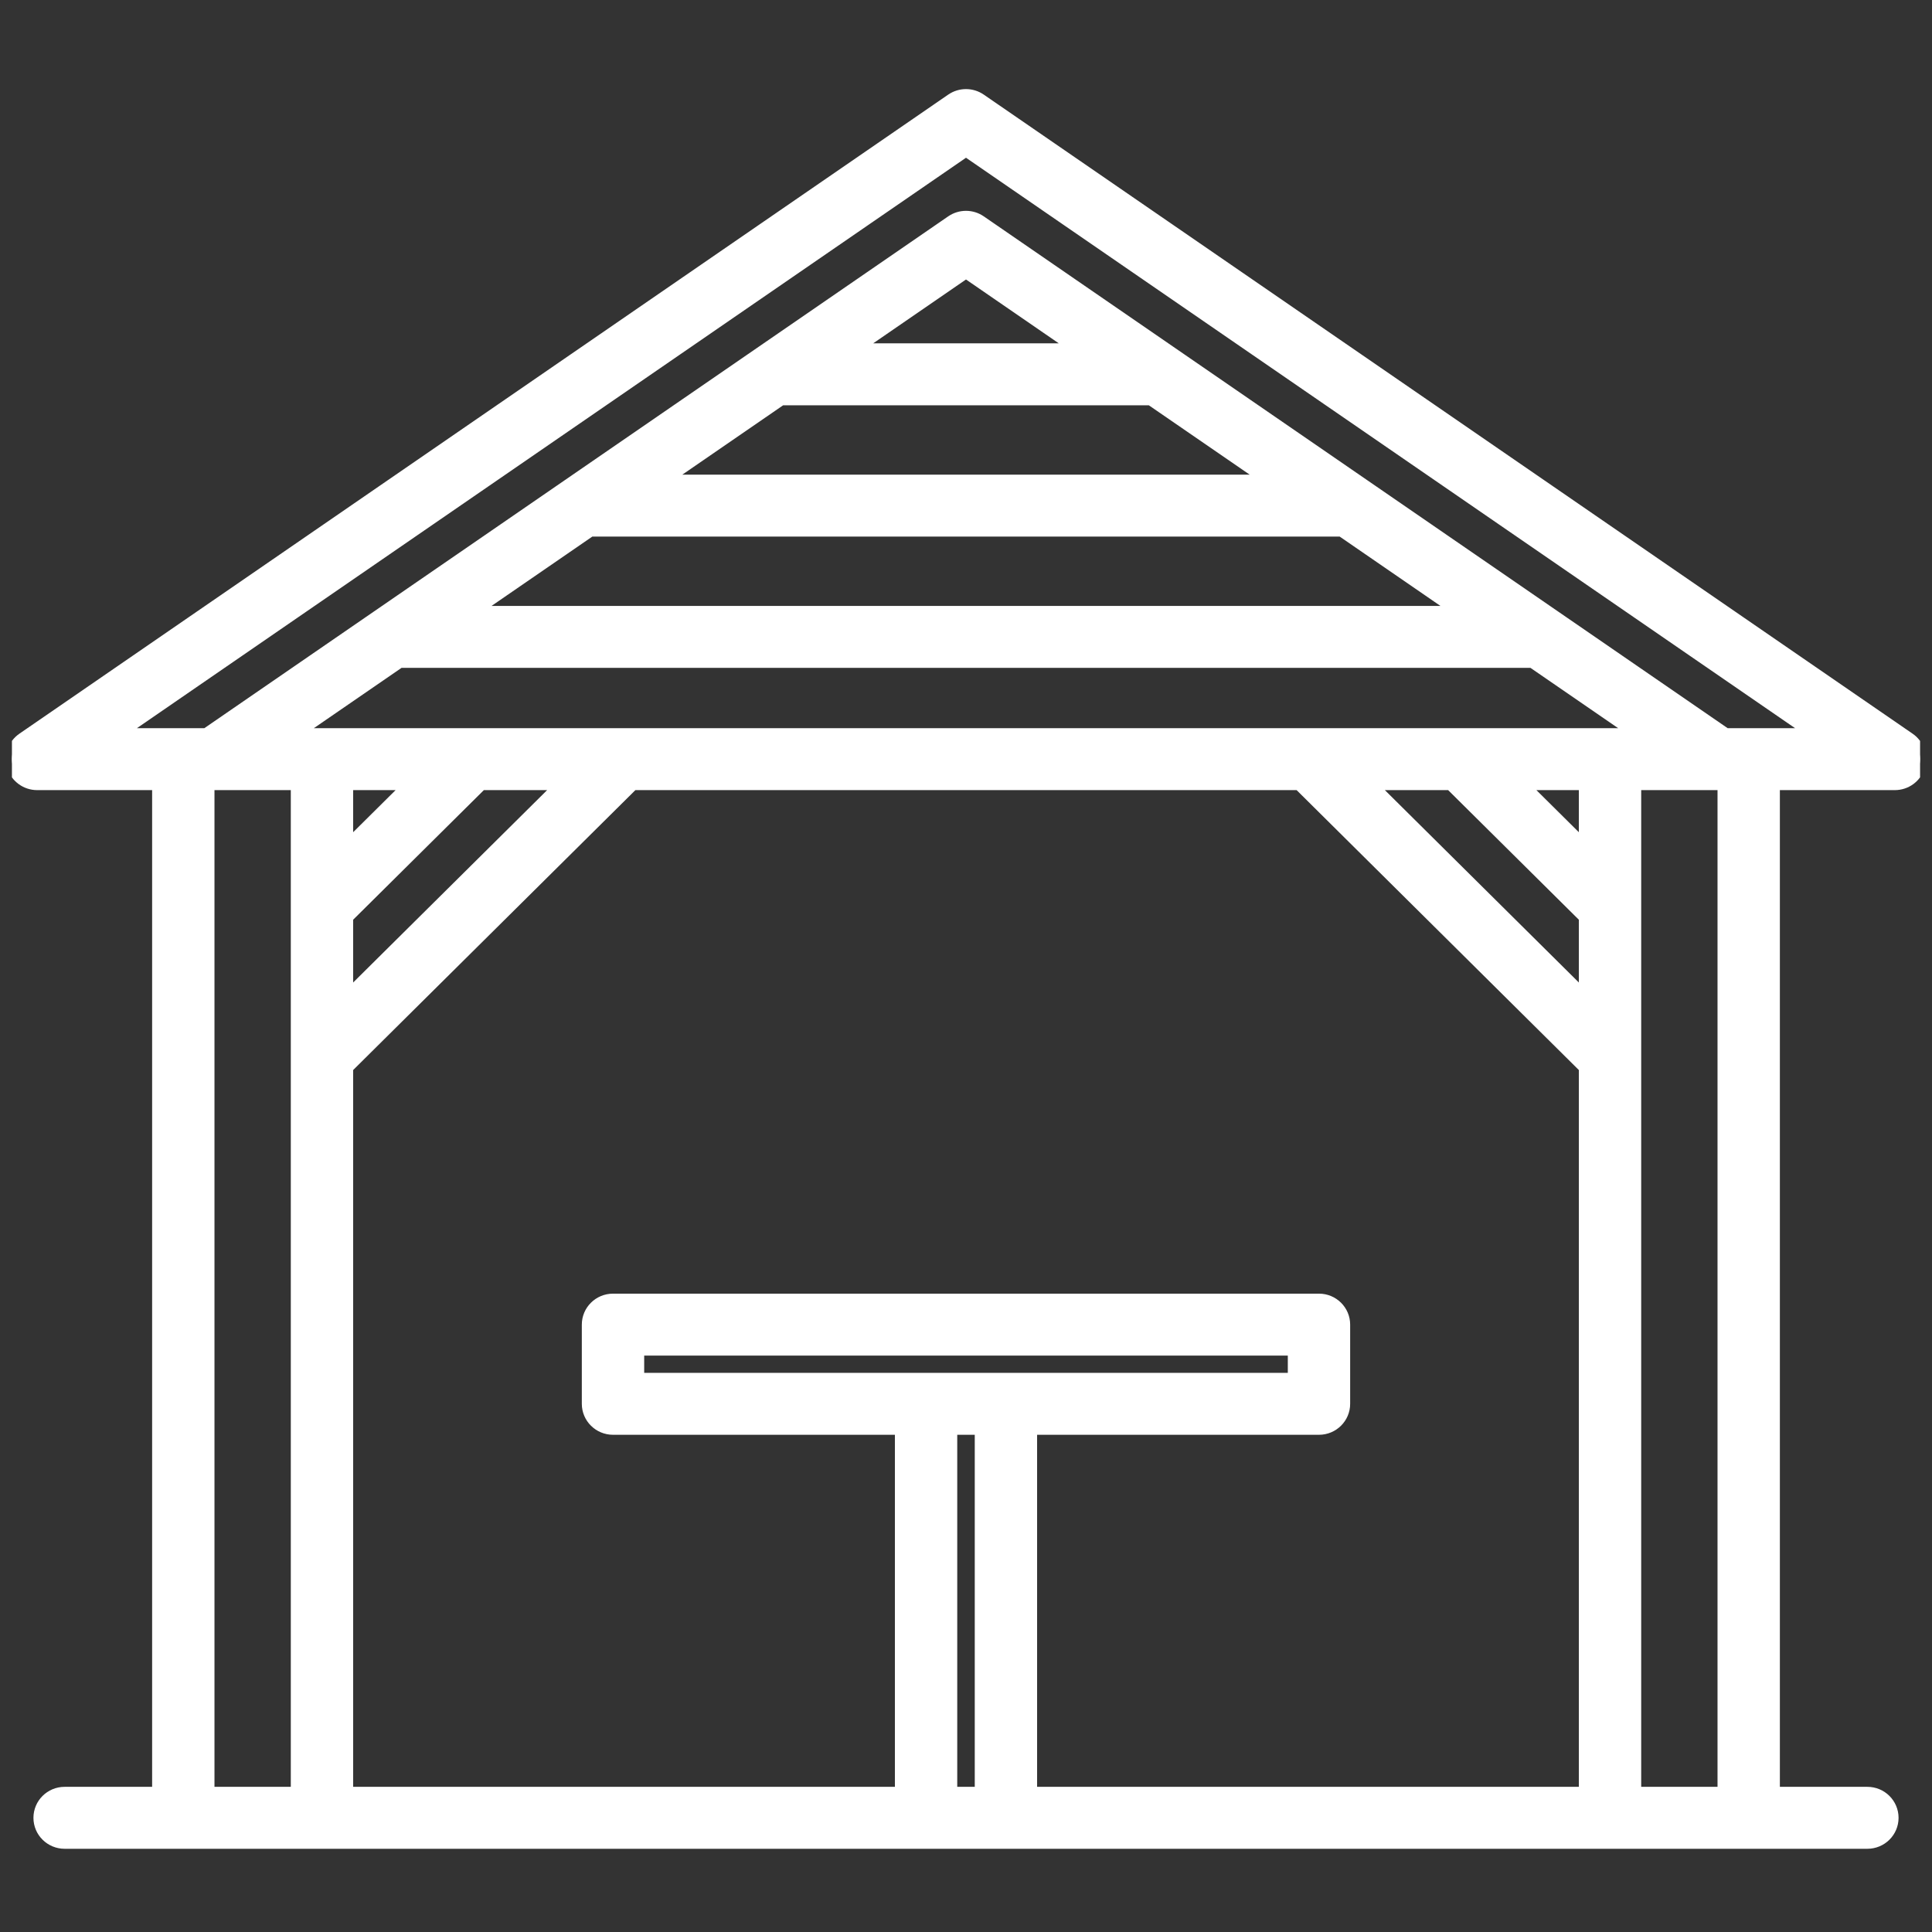 <svg width="81" height="81" viewBox="0 0 81 81" fill="none" xmlns="http://www.w3.org/2000/svg">
<rect x="0" y="0" width="81" height="81" fill="#333333" stroke="none"/>
<g clip-path="url(#clip0)">
<path d="M80.045 30.966L41.102 4.172C40.74 3.923 40.26 3.923 39.897 4.172L0.955 30.966C0.575 31.227 0.41 31.703 0.548 32.141C0.686 32.578 1.095 32.876 1.557 32.876H6.628V75.164H2.709C2.125 75.164 1.652 75.634 1.652 76.213C1.652 76.792 2.125 77.261 2.709 77.261H78.291C78.875 77.261 79.348 76.792 79.348 76.213C79.348 75.634 78.875 75.164 78.291 75.164H74.372V32.876H79.443C79.905 32.876 80.314 32.578 80.451 32.141C80.59 31.703 80.425 31.227 80.045 30.966ZM8.742 75.164V32.876H12.442V75.164H8.742ZM32.756 16.742H48.243L53.196 20.149H27.804L32.756 16.742ZM35.804 14.645L40.5 11.414L45.195 14.645H35.804ZM24.756 22.246H56.244L61.196 25.654H19.803L24.756 22.246ZM16.756 27.751H64.244L68.646 30.779H12.354L16.756 27.751ZM26.758 57.807V56.584H54.242V57.807H26.758ZM55.299 59.904C55.883 59.904 56.356 59.434 56.356 58.855V55.535C56.356 54.956 55.883 54.487 55.299 54.487H25.701C25.117 54.487 24.643 54.956 24.643 55.535V58.855C24.643 59.434 25.117 59.904 25.701 59.904H37.769V75.164H14.556V44.758L26.536 32.876H54.464L66.444 44.758V75.164H43.231V59.904H55.299ZM17.193 32.876L14.556 35.491V32.876H17.193ZM14.556 38.456L20.183 32.876H23.546L14.556 41.792V38.456ZM60.817 32.876L66.444 38.456V41.792L57.454 32.876H60.817ZM66.444 35.491L63.807 32.876H66.444V35.491ZM39.883 75.164V59.904H41.117V75.164H39.883ZM72.258 75.164H68.558V32.876H72.258V75.164ZM72.355 30.779L41.102 9.276C40.74 9.027 40.26 9.027 39.897 9.276L8.645 30.779H4.936L40.5 6.31L76.064 30.779H72.355Z" fill="white" stroke="white" stroke-width="0.5"/>
</g>
<defs>
<clipPath id="clip0">
<rect width="80" height="79.347" fill="white" transform="translate(0.5 0.95)"/>
</clipPath>
</defs>
</svg>
